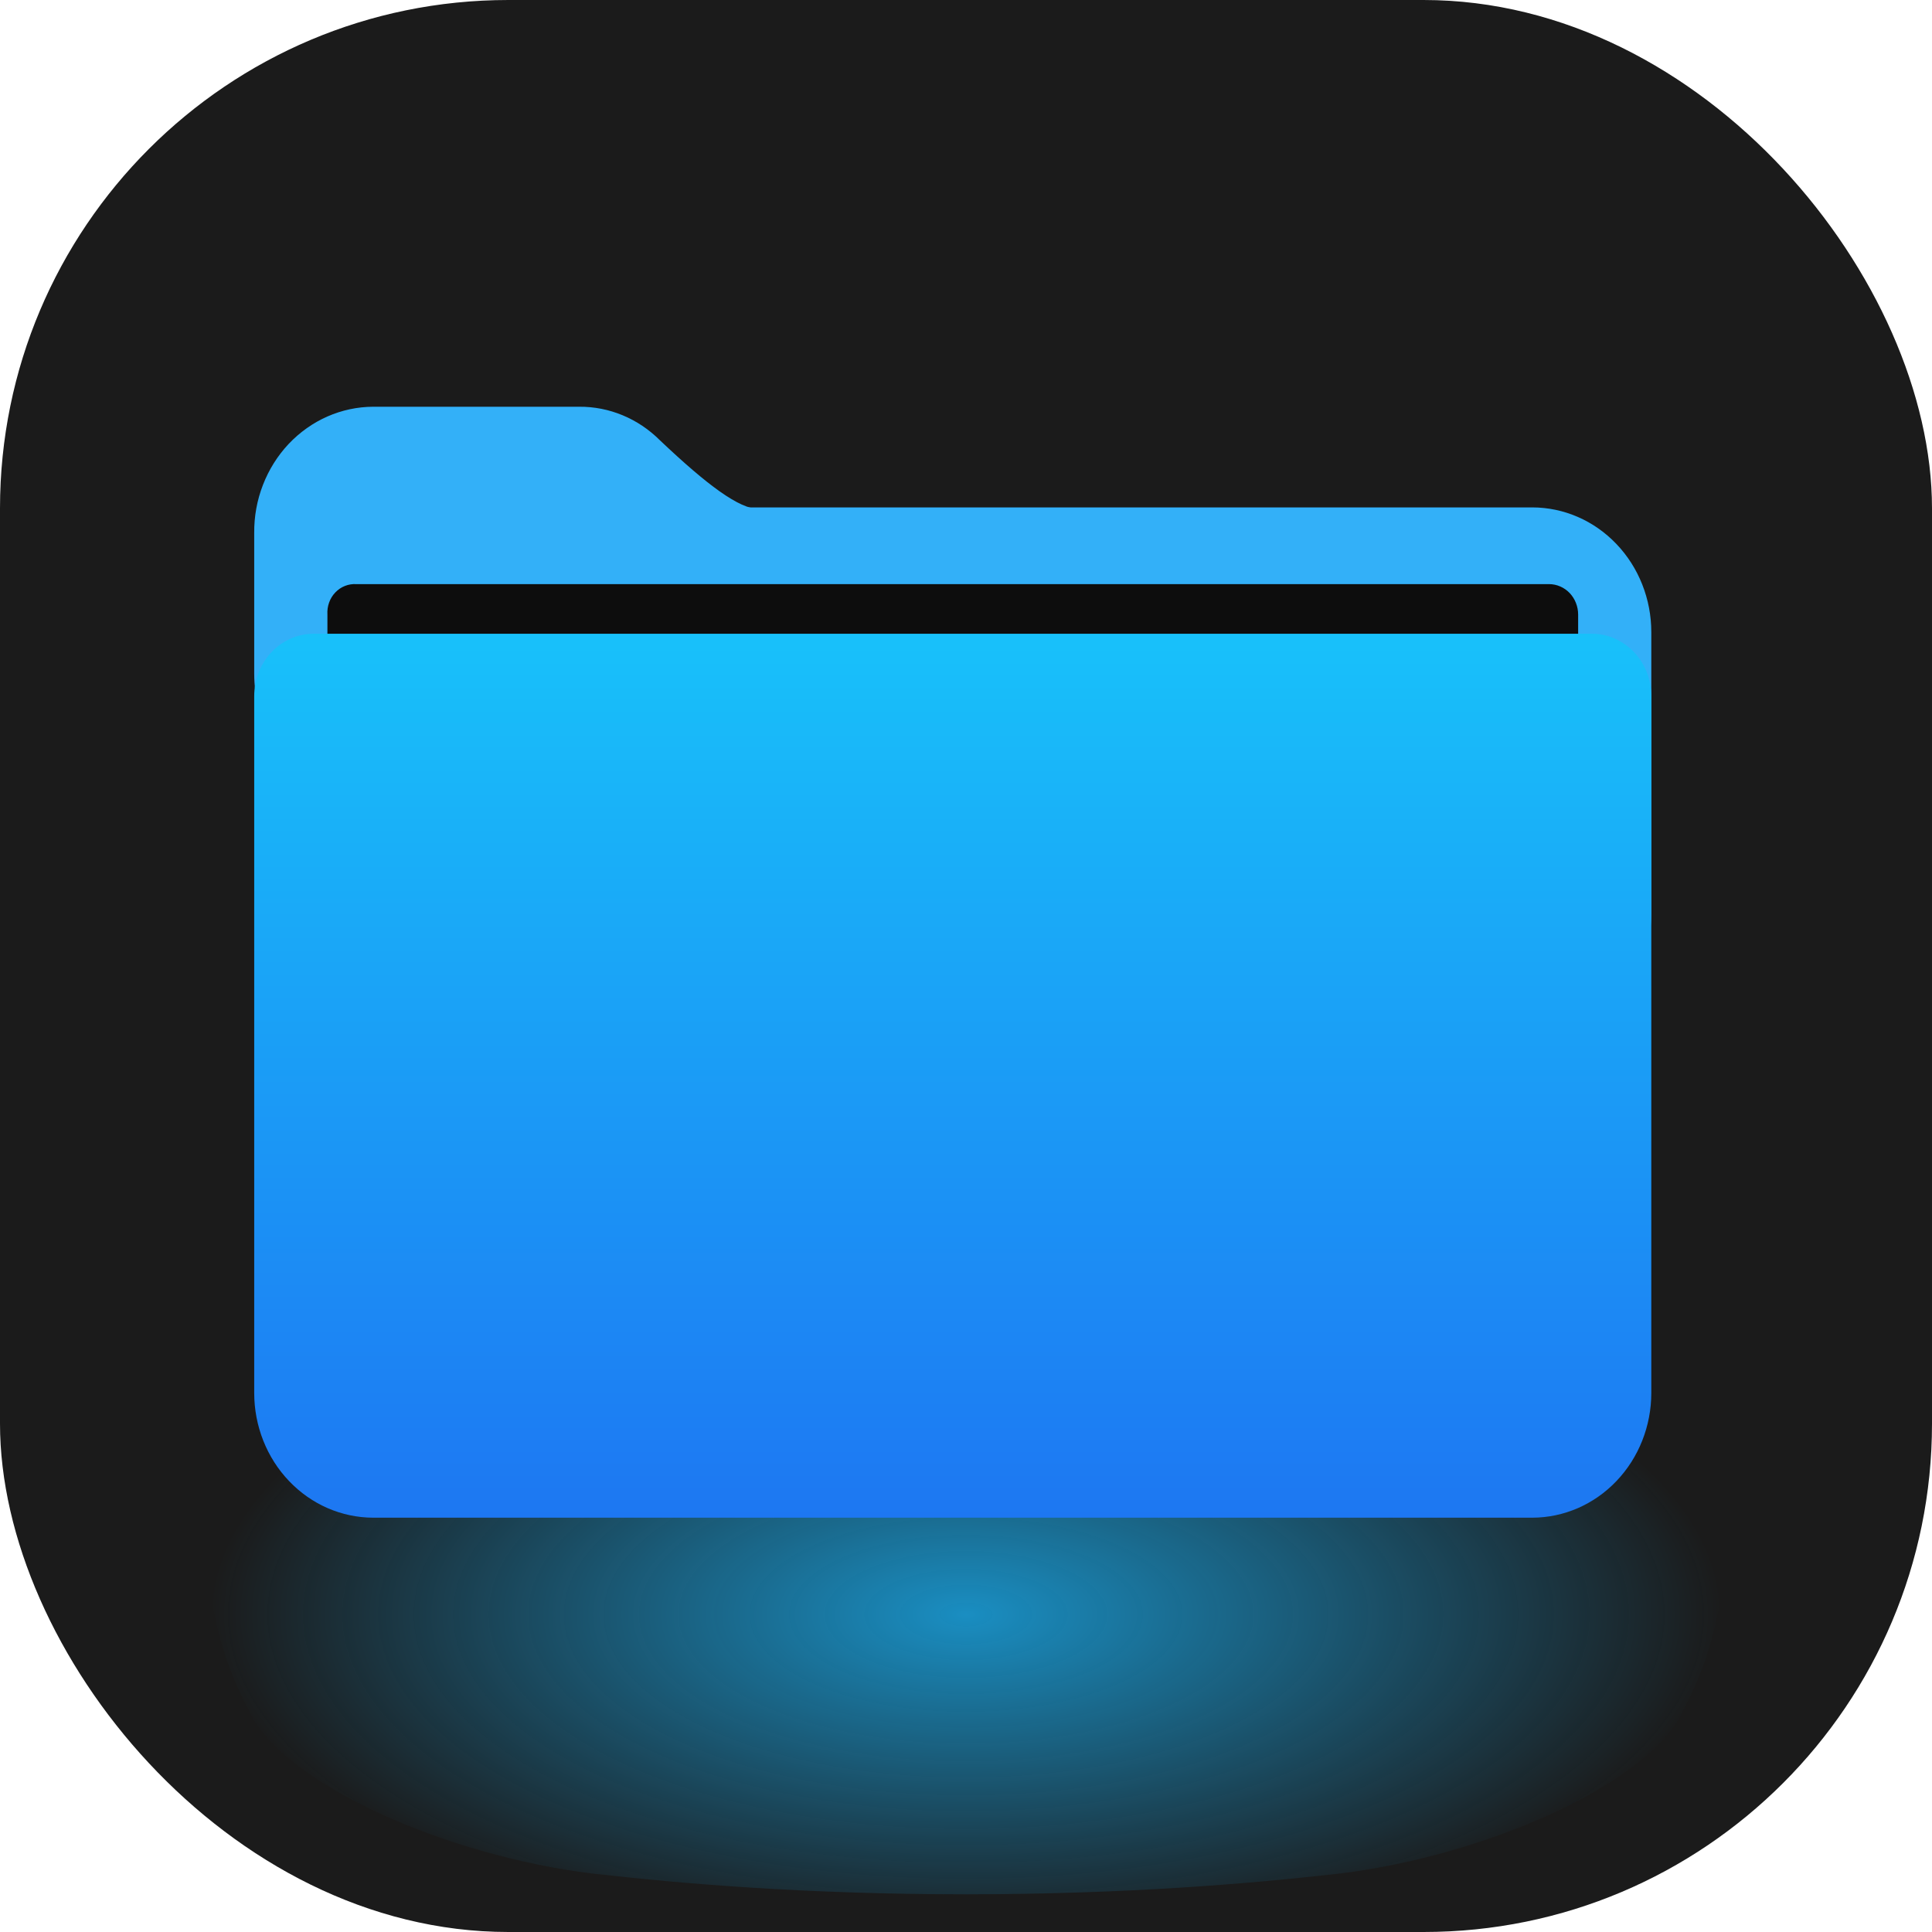 <svg width="38" height="38" viewBox="0 0 38 38" fill="none" xmlns="http://www.w3.org/2000/svg">
<rect width="38" height="38" rx="10" fill="#1B1B1B"/>
<path d="M33.004 27.18C32.221 25.875 29.225 24.518 26.345 24.164C24.578 23.964 22.212 23.759 19 23.756C15.788 23.76 13.421 23.964 11.656 24.164C8.775 24.519 5.779 25.875 4.997 27.18C4.556 27.98 4.103 29.052 4.095 30.507C4.103 31.962 4.556 33.035 4.997 33.835C5.779 35.139 8.775 36.497 11.656 36.851C13.422 37.05 15.789 37.256 19 37.259C22.212 37.255 24.578 37.05 26.345 36.851C29.226 36.497 32.221 35.139 33.004 33.835C33.444 33.035 33.897 31.963 33.905 30.507C33.897 29.053 33.444 27.98 33.004 27.18Z" fill="url(#paint0_radial_2313_1814)"/>
<path fill-rule="evenodd" clip-rule="evenodd" d="M7.34 8H11.39C11.981 7.995 12.552 8.232 12.98 8.66C13.91 9.541 14.54 10.012 14.93 10.012C15.29 10.012 13.31 11.773 8.96 15.294C8.595 15.588 8.16 15.768 7.703 15.816C7.246 15.864 6.785 15.776 6.373 15.563C5.961 15.351 5.614 15.021 5.371 14.613C5.128 14.204 5 13.732 5 13.25V10.484C4.997 10.159 5.055 9.838 5.172 9.537C5.288 9.237 5.46 8.963 5.677 8.732C5.895 8.502 6.153 8.318 6.439 8.192C6.724 8.067 7.03 8.001 7.34 8Z" fill="#33B0F8"/>
<path fill-rule="evenodd" clip-rule="evenodd" d="M12.529 9.98H30.139C30.76 9.981 31.355 10.24 31.793 10.7C32.232 11.159 32.479 11.783 32.479 12.433V17.966C32.479 18.616 32.232 19.239 31.793 19.699C31.355 20.159 30.76 20.417 30.139 20.418H12.529C11.909 20.417 11.314 20.159 10.876 19.699C10.437 19.239 10.19 18.616 10.19 17.966V12.433C10.195 11.784 10.444 11.164 10.881 10.706C11.319 10.247 11.911 9.987 12.529 9.98Z" fill="#33B0F8"/>
<path fill-rule="evenodd" clip-rule="evenodd" d="M7.01 11.489H30.47C30.544 11.489 30.619 11.505 30.688 11.535C30.757 11.565 30.82 11.609 30.873 11.664C30.926 11.72 30.968 11.786 30.996 11.858C31.025 11.931 31.04 12.008 31.04 12.087V21.298C31.04 21.377 31.025 21.455 30.996 21.527C30.968 21.6 30.926 21.665 30.873 21.721C30.82 21.776 30.757 21.82 30.688 21.85C30.619 21.88 30.544 21.896 30.47 21.896H7.01C6.935 21.896 6.861 21.88 6.791 21.85C6.722 21.82 6.659 21.776 6.607 21.721C6.554 21.665 6.512 21.6 6.483 21.527C6.454 21.455 6.44 21.377 6.44 21.298V12.087C6.435 12.007 6.446 11.927 6.473 11.852C6.499 11.777 6.541 11.709 6.595 11.653C6.649 11.596 6.714 11.552 6.786 11.524C6.857 11.496 6.934 11.484 7.01 11.489Z" fill="#0D0D0D"/>
<path fill-rule="evenodd" clip-rule="evenodd" d="M6.17 12.465H31.309C31.62 12.465 31.917 12.595 32.136 12.824C32.356 13.054 32.479 13.366 32.479 13.691V27.398C32.479 28.048 32.232 28.672 31.793 29.131C31.355 29.591 30.76 29.85 30.139 29.851H7.34C6.719 29.85 6.124 29.591 5.686 29.131C5.247 28.672 5 28.048 5 27.398V13.691C5 13.366 5.123 13.054 5.343 12.824C5.562 12.595 5.859 12.465 6.17 12.465Z" fill="url(#paint1_linear_2313_1814)"/>
<defs>
<radialGradient id="paint0_radial_2313_1814" cx="0" cy="0" r="1" gradientUnits="userSpaceOnUse" gradientTransform="translate(19 31.758) scale(14.905 6.707)">
<stop stop-color="#19B4F9" stop-opacity="0.75"/>
<stop offset="1" stop-color="#19B4F9" stop-opacity="0"/>
</radialGradient>
<linearGradient id="paint1_linear_2313_1814" x1="18.737" y1="29.853" x2="18.737" y2="12.469" gradientUnits="userSpaceOnUse">
<stop stop-color="#1D77F2"/>
<stop offset="1" stop-color="#18C1FA"/>
</linearGradient>
</defs>
</svg>
